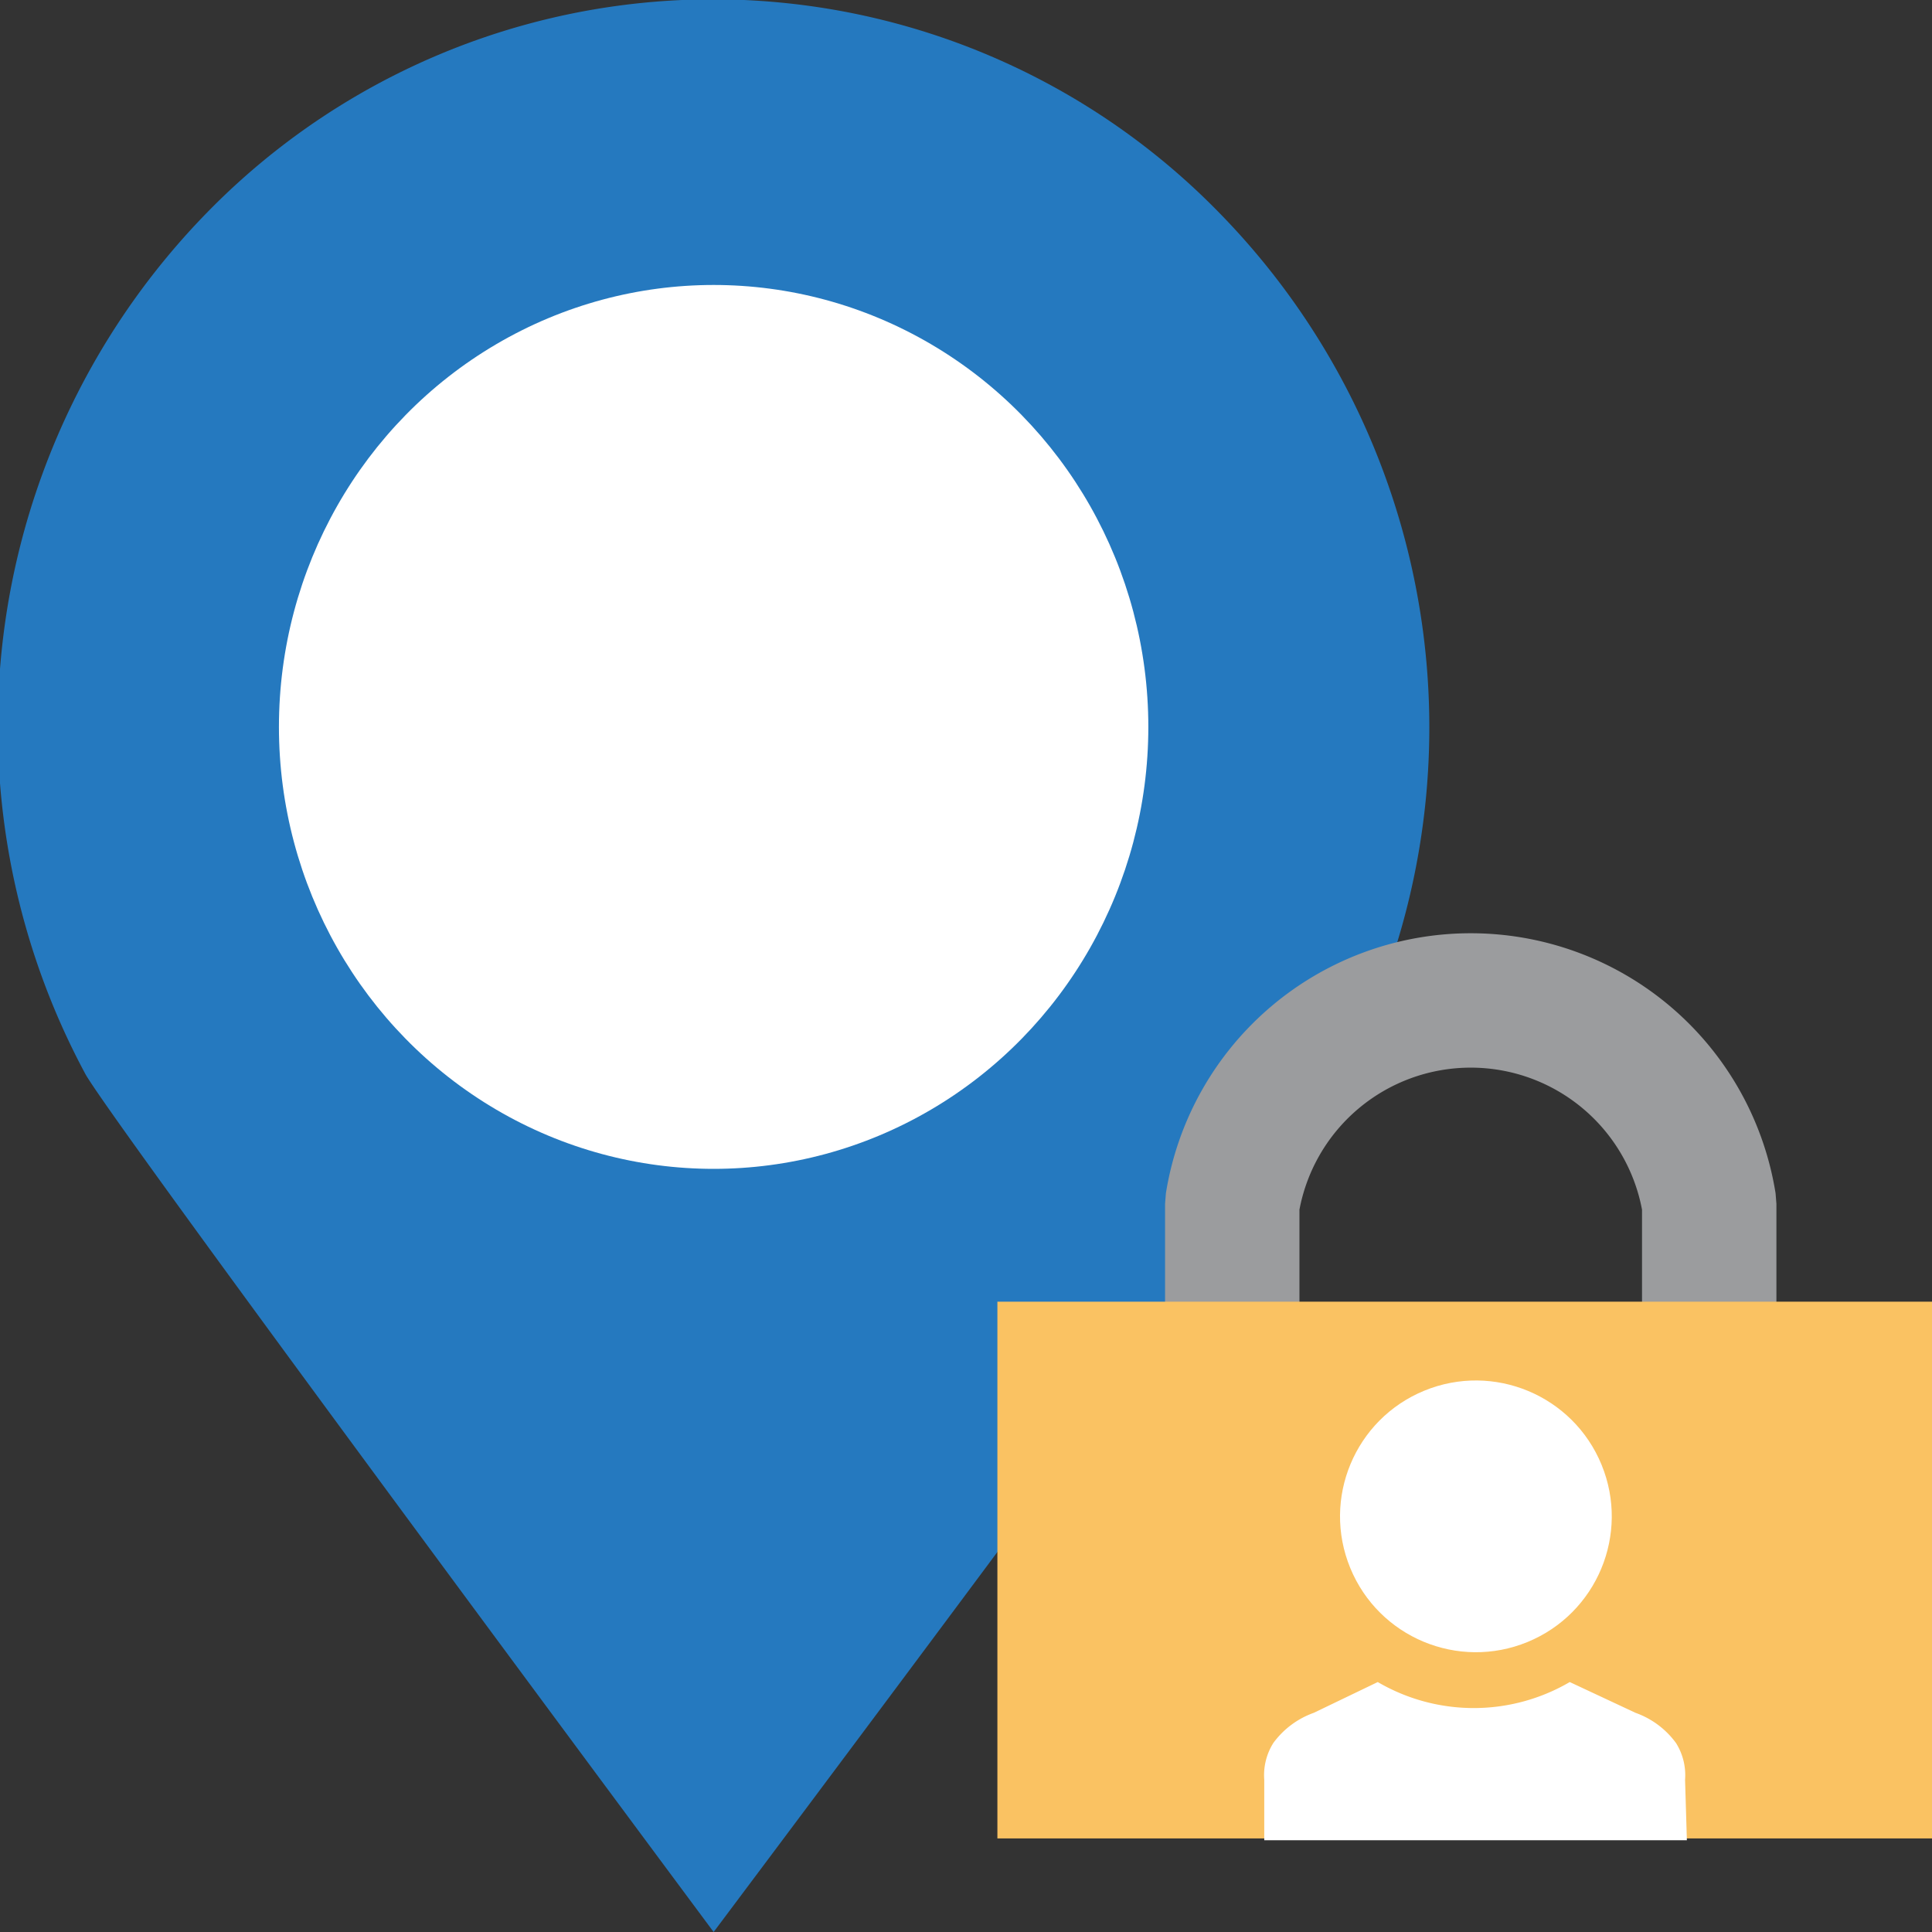 <svg id="a8a35ec9-b6e6-428d-b801-c7cadd79464b" data-name="Calque 1" xmlns="http://www.w3.org/2000/svg" width="32" height="32" viewBox="0 0 32 32">
  <rect x="0" y="0" width="32" height="32" fill="#333333" stroke="none"/>
  <title>map-48-IconeEditionInfoLicence</title>
  <path d="M20.2,3.53a12.18,12.18,0,0,1,1.87,14.56C21.57,19,11.82,32,11.82,32S2,18.79,1.42,17.8a12.17,12.17,0,0,1,2-14.27A11.71,11.71,0,0,1,20.2,3.53Z" style="fill: #2579bf"/>
  <ellipse cx="11.82" cy="12.04" rx="7.2" ry="7.32" style="fill: #fff"/>
  <path d="M20.41,24.89V19.94a4,4,0,0,1,7.9,0v1.67" style="fill: none;stroke: #9b9c9e;stroke-miterlimit: 1;stroke-width: 2.226px"/>
  <rect x="16.52" y="21.56" width="15.56" height="8.89" style="fill: #fac262"/>
  <path d="M27.91,29.48a1,1,0,0,0-.15-.61,1.42,1.42,0,0,0-.67-.5L26,27.86a3.15,3.15,0,0,1-3.18,0l-1.06.51a1.42,1.42,0,0,0-.67.5,1,1,0,0,0-.15.61v1h7Z" style="fill: #fff"/>
  <circle cx="24.45" cy="25.12" r="2.25" transform="translate(-7.72 11.18) rotate(-22.35)" style="fill: #fff"/>
</svg>
